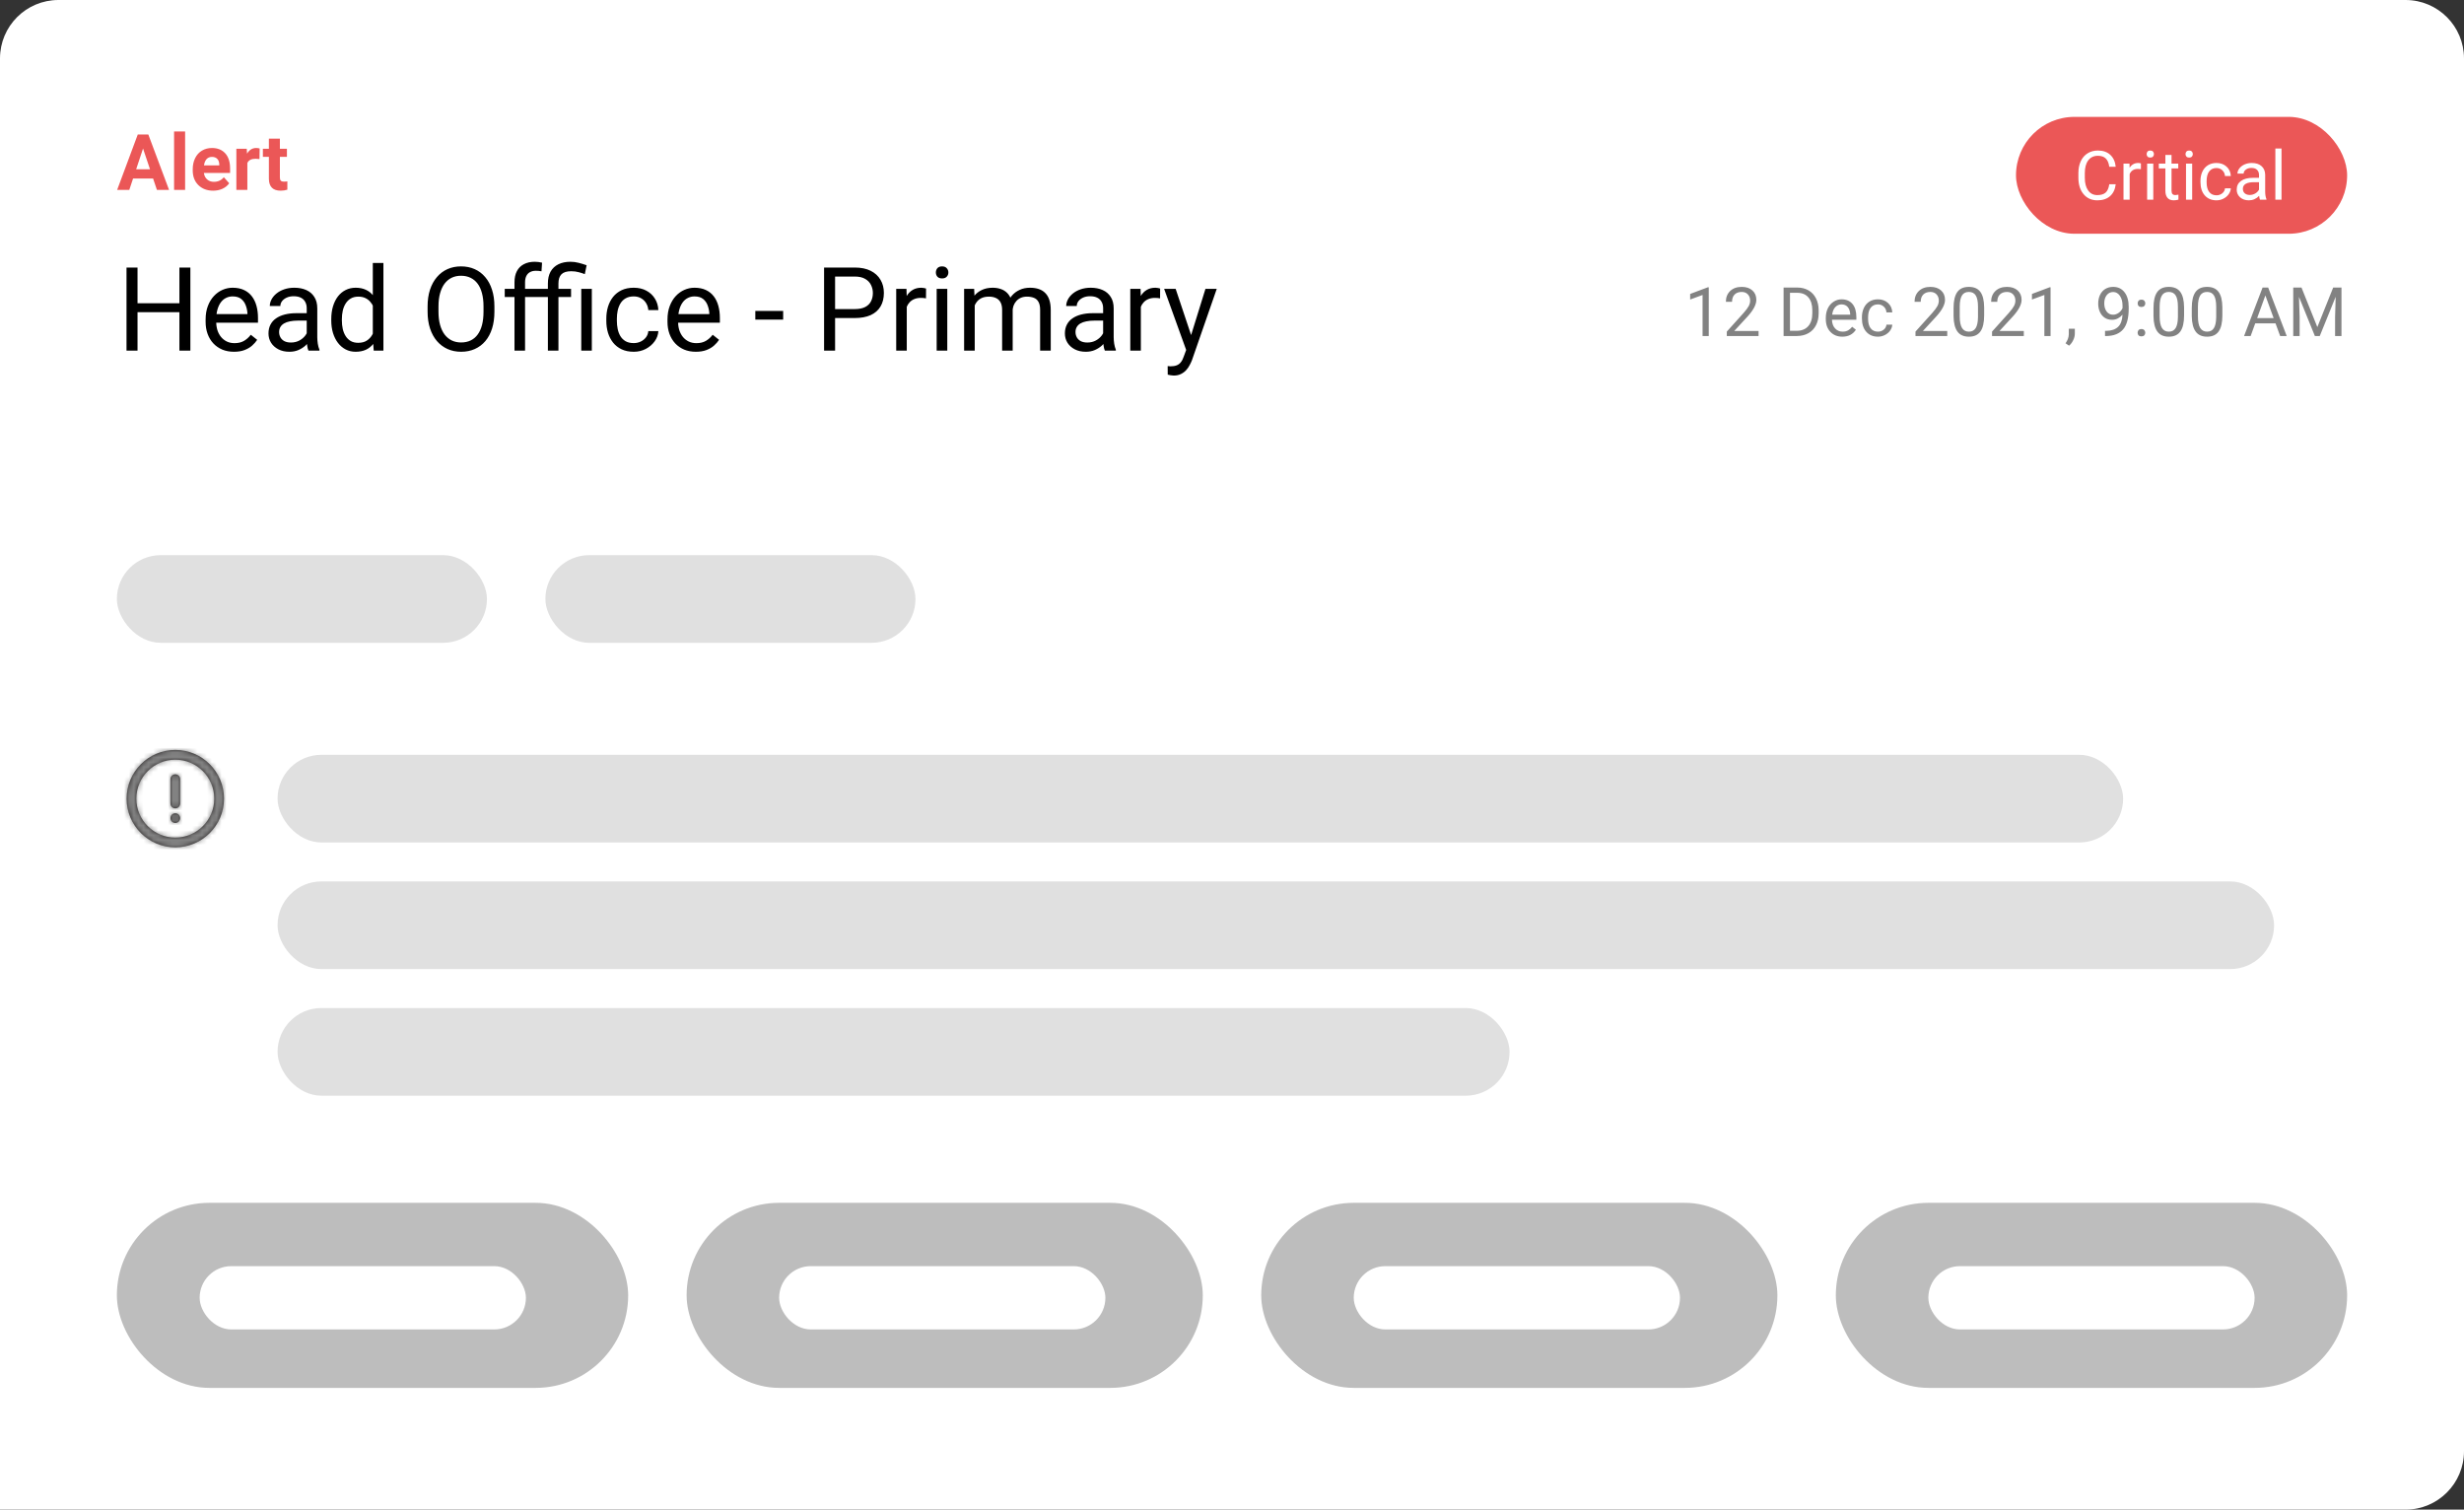 <svg width="506" height="310" viewBox="0 0 506 310" fill="none" xmlns="http://www.w3.org/2000/svg">
<rect x="0" y="0" width="506" height="310" fill="#333333" stroke="none"/>
<path d="M0 12C0 5.373 5.373 0 12 0H494C500.627 0 506 5.373 506 12V298C506 304.627 500.627 310 494 310H0V12Z" fill="white"/>
<path d="M31.438 36.656H27.328L26.547 39H24.055L28.289 27.625H30.461L34.719 39H32.227L31.438 36.656ZM27.961 34.758H30.805L29.375 30.5L27.961 34.758ZM38.016 39H35.75V27H38.016V39ZM43.773 39.156C42.534 39.156 41.523 38.776 40.742 38.016C39.966 37.255 39.578 36.242 39.578 34.977V34.758C39.578 33.909 39.742 33.151 40.07 32.484C40.398 31.812 40.862 31.297 41.461 30.938C42.065 30.573 42.753 30.391 43.523 30.391C44.68 30.391 45.589 30.755 46.25 31.484C46.917 32.214 47.25 33.247 47.25 34.586V35.508H41.867C41.94 36.06 42.159 36.503 42.523 36.836C42.893 37.169 43.359 37.336 43.922 37.336C44.792 37.336 45.471 37.021 45.961 36.391L47.07 37.633C46.732 38.112 46.273 38.487 45.695 38.758C45.117 39.023 44.477 39.156 43.773 39.156ZM43.516 32.219C43.068 32.219 42.703 32.37 42.422 32.672C42.146 32.974 41.969 33.406 41.891 33.969H45.031V33.789C45.021 33.289 44.885 32.904 44.625 32.633C44.365 32.357 43.995 32.219 43.516 32.219ZM53.289 32.664C52.982 32.622 52.711 32.602 52.477 32.602C51.622 32.602 51.062 32.891 50.797 33.469V39H48.539V30.547H50.672L50.734 31.555C51.188 30.779 51.815 30.391 52.617 30.391C52.867 30.391 53.102 30.424 53.32 30.492L53.289 32.664ZM57.477 28.469V30.547H58.922V32.203H57.477V36.422C57.477 36.734 57.536 36.958 57.656 37.094C57.776 37.229 58.005 37.297 58.344 37.297C58.594 37.297 58.815 37.279 59.008 37.242V38.953C58.565 39.089 58.109 39.156 57.641 39.156C56.057 39.156 55.25 38.357 55.219 36.758V32.203H53.984V30.547H55.219V28.469H57.477Z" fill="#EB5757"/>
<path d="M350.907 69H349.636V60.571L347.086 61.508V60.359L350.709 58.999H350.907V69ZM361.134 69H354.612V68.091L358.058 64.263C358.568 63.684 358.919 63.215 359.11 62.855C359.306 62.49 359.404 62.114 359.404 61.727C359.404 61.207 359.247 60.781 358.933 60.448C358.618 60.116 358.199 59.949 357.675 59.949C357.046 59.949 356.556 60.129 356.205 60.489C355.859 60.845 355.686 61.342 355.686 61.98H354.421C354.421 61.063 354.715 60.323 355.303 59.758C355.895 59.193 356.686 58.91 357.675 58.91C358.6 58.91 359.331 59.154 359.869 59.642C360.407 60.125 360.676 60.77 360.676 61.576C360.676 62.556 360.051 63.723 358.803 65.076L356.137 67.968H361.134V69ZM366.274 69V59.047H369.084C369.95 59.047 370.715 59.238 371.381 59.621C372.046 60.004 372.559 60.548 372.919 61.255C373.284 61.961 373.468 62.773 373.473 63.688V64.324C373.473 65.263 373.29 66.086 372.926 66.792C372.566 67.498 372.049 68.041 371.374 68.419C370.704 68.797 369.923 68.991 369.029 69H366.274ZM367.587 60.127V67.927H368.968C369.979 67.927 370.766 67.612 371.326 66.983C371.891 66.355 372.174 65.459 372.174 64.297V63.716C372.174 62.586 371.907 61.708 371.374 61.084C370.845 60.455 370.093 60.136 369.118 60.127H367.587ZM378.333 69.137C377.33 69.137 376.515 68.809 375.886 68.152C375.257 67.492 374.942 66.61 374.942 65.507V65.274C374.942 64.541 375.081 63.887 375.359 63.312C375.642 62.734 376.034 62.283 376.535 61.959C377.041 61.631 377.588 61.467 378.176 61.467C379.137 61.467 379.885 61.783 380.418 62.417C380.951 63.05 381.218 63.957 381.218 65.138V65.664H376.207C376.225 66.393 376.437 66.983 376.843 67.435C377.253 67.881 377.772 68.105 378.401 68.105C378.848 68.105 379.226 68.013 379.536 67.831C379.846 67.649 380.117 67.407 380.35 67.106L381.122 67.708C380.502 68.66 379.573 69.137 378.333 69.137ZM378.176 62.506C377.665 62.506 377.237 62.693 376.891 63.066C376.544 63.435 376.33 63.955 376.248 64.625H379.953V64.529C379.917 63.887 379.743 63.39 379.434 63.039C379.124 62.684 378.704 62.506 378.176 62.506ZM385.654 68.105C386.105 68.105 386.5 67.968 386.837 67.694C387.174 67.421 387.361 67.079 387.397 66.669H388.594C388.571 67.093 388.425 67.496 388.156 67.879C387.887 68.262 387.527 68.567 387.076 68.795C386.63 69.023 386.156 69.137 385.654 69.137C384.647 69.137 383.845 68.802 383.248 68.132C382.656 67.457 382.359 66.537 382.359 65.37V65.158C382.359 64.438 382.492 63.798 382.756 63.237C383.02 62.677 383.398 62.242 383.891 61.932C384.387 61.622 384.973 61.467 385.647 61.467C386.477 61.467 387.165 61.715 387.712 62.212C388.263 62.709 388.557 63.353 388.594 64.147H387.397C387.361 63.668 387.179 63.276 386.851 62.971C386.527 62.661 386.126 62.506 385.647 62.506C385.005 62.506 384.506 62.738 384.15 63.203C383.799 63.663 383.624 64.331 383.624 65.206V65.445C383.624 66.297 383.799 66.954 384.15 67.414C384.501 67.874 385.003 68.105 385.654 68.105ZM399.88 69H393.358V68.091L396.804 64.263C397.314 63.684 397.665 63.215 397.856 62.855C398.052 62.49 398.15 62.114 398.15 61.727C398.15 61.207 397.993 60.781 397.679 60.448C397.364 60.116 396.945 59.949 396.421 59.949C395.792 59.949 395.302 60.129 394.951 60.489C394.605 60.845 394.432 61.342 394.432 61.98H393.167C393.167 61.063 393.461 60.323 394.049 59.758C394.641 59.193 395.432 58.91 396.421 58.91C397.346 58.91 398.077 59.154 398.615 59.642C399.153 60.125 399.422 60.77 399.422 61.576C399.422 62.556 398.798 63.723 397.549 65.076L394.883 67.968H399.88V69ZM407.461 64.755C407.461 66.236 407.208 67.337 406.702 68.057C406.196 68.777 405.406 69.137 404.33 69.137C403.268 69.137 402.482 68.786 401.972 68.084C401.461 67.378 401.197 66.325 401.179 64.926V63.237C401.179 61.774 401.432 60.688 401.938 59.977C402.443 59.266 403.236 58.91 404.316 58.91C405.387 58.91 406.176 59.254 406.682 59.942C407.188 60.626 407.447 61.683 407.461 63.114V64.755ZM406.196 63.025C406.196 61.954 406.046 61.175 405.745 60.688C405.444 60.195 404.968 59.949 404.316 59.949C403.669 59.949 403.198 60.193 402.901 60.681C402.605 61.168 402.452 61.918 402.443 62.93V64.953C402.443 66.029 402.598 66.824 402.908 67.339C403.223 67.849 403.697 68.105 404.33 68.105C404.954 68.105 405.417 67.863 405.718 67.38C406.023 66.897 406.183 66.136 406.196 65.097V63.025ZM415.603 69H409.081V68.091L412.526 64.263C413.037 63.684 413.388 63.215 413.579 62.855C413.775 62.49 413.873 62.114 413.873 61.727C413.873 61.207 413.716 60.781 413.401 60.448C413.087 60.116 412.668 59.949 412.144 59.949C411.515 59.949 411.025 60.129 410.674 60.489C410.327 60.845 410.154 61.342 410.154 61.98H408.89C408.89 61.063 409.184 60.323 409.771 59.758C410.364 59.193 411.155 58.91 412.144 58.91C413.069 58.91 413.8 59.154 414.338 59.642C414.876 60.125 415.145 60.77 415.145 61.576C415.145 62.556 414.52 63.723 413.271 65.076L410.605 67.968H415.603V69ZM421.099 69H419.827V60.571L417.277 61.508V60.359L420.9 58.999H421.099V69ZM424.893 70.982L424.175 70.49C424.603 69.893 424.826 69.278 424.845 68.644V67.503H426.082V68.494C426.082 68.954 425.968 69.415 425.74 69.875C425.517 70.335 425.234 70.704 424.893 70.982ZM435.871 64.625C435.607 64.939 435.29 65.192 434.921 65.384C434.556 65.575 434.155 65.671 433.718 65.671C433.144 65.671 432.642 65.53 432.214 65.247C431.79 64.965 431.462 64.568 431.229 64.058C430.997 63.543 430.881 62.975 430.881 62.355C430.881 61.69 431.006 61.091 431.257 60.558C431.512 60.024 431.872 59.617 432.337 59.334C432.802 59.051 433.344 58.91 433.964 58.91C434.948 58.91 435.723 59.279 436.288 60.018C436.858 60.751 437.143 61.754 437.143 63.025V63.395C437.143 65.331 436.76 66.746 435.994 67.64C435.229 68.528 434.073 68.984 432.528 69.007H432.282V67.94H432.549C433.592 67.922 434.395 67.651 434.955 67.127C435.516 66.598 435.821 65.764 435.871 64.625ZM433.923 64.625C434.347 64.625 434.736 64.495 435.092 64.235C435.452 63.976 435.714 63.654 435.878 63.272V62.766C435.878 61.936 435.698 61.262 435.338 60.742C434.978 60.223 434.522 59.963 433.971 59.963C433.415 59.963 432.968 60.177 432.631 60.605C432.294 61.029 432.125 61.59 432.125 62.287C432.125 62.966 432.287 63.527 432.61 63.969C432.938 64.406 433.376 64.625 433.923 64.625ZM438.975 68.337C438.975 68.118 439.038 67.936 439.166 67.79C439.298 67.644 439.494 67.571 439.754 67.571C440.014 67.571 440.21 67.644 440.342 67.79C440.479 67.936 440.547 68.118 440.547 68.337C440.547 68.546 440.479 68.722 440.342 68.863C440.21 69.005 440.014 69.075 439.754 69.075C439.494 69.075 439.298 69.005 439.166 68.863C439.038 68.722 438.975 68.546 438.975 68.337ZM438.981 62.301C438.981 62.082 439.045 61.9 439.173 61.754C439.305 61.608 439.501 61.535 439.761 61.535C440.021 61.535 440.216 61.608 440.349 61.754C440.485 61.9 440.554 62.082 440.554 62.301C440.554 62.51 440.485 62.686 440.349 62.827C440.216 62.968 440.021 63.039 439.761 63.039C439.501 63.039 439.305 62.968 439.173 62.827C439.045 62.686 438.981 62.51 438.981 62.301ZM448.518 64.755C448.518 66.236 448.265 67.337 447.759 68.057C447.253 68.777 446.462 69.137 445.387 69.137C444.325 69.137 443.539 68.786 443.028 68.084C442.518 67.378 442.254 66.325 442.235 64.926V63.237C442.235 61.774 442.488 60.688 442.994 59.977C443.5 59.266 444.293 58.91 445.373 58.91C446.444 58.91 447.232 59.254 447.738 59.942C448.244 60.626 448.504 61.683 448.518 63.114V64.755ZM447.253 63.025C447.253 61.954 447.103 61.175 446.802 60.688C446.501 60.195 446.025 59.949 445.373 59.949C444.726 59.949 444.254 60.193 443.958 60.681C443.662 61.168 443.509 61.918 443.5 62.93V64.953C443.5 66.029 443.655 66.824 443.965 67.339C444.279 67.849 444.753 68.105 445.387 68.105C446.011 68.105 446.474 67.863 446.774 67.38C447.08 66.897 447.239 66.136 447.253 65.097V63.025ZM456.379 64.755C456.379 66.236 456.126 67.337 455.62 68.057C455.114 68.777 454.324 69.137 453.248 69.137C452.186 69.137 451.4 68.786 450.89 68.084C450.379 67.378 450.115 66.325 450.097 64.926V63.237C450.097 61.774 450.35 60.688 450.855 59.977C451.361 59.266 452.154 58.91 453.234 58.91C454.305 58.91 455.094 59.254 455.6 59.942C456.105 60.626 456.365 61.683 456.379 63.114V64.755ZM455.114 63.025C455.114 61.954 454.964 61.175 454.663 60.688C454.362 60.195 453.886 59.949 453.234 59.949C452.587 59.949 452.116 60.193 451.819 60.681C451.523 61.168 451.37 61.918 451.361 62.93V64.953C451.361 66.029 451.516 66.824 451.826 67.339C452.141 67.849 452.615 68.105 453.248 68.105C453.872 68.105 454.335 67.863 454.636 67.38C454.941 66.897 455.101 66.136 455.114 65.097V63.025ZM467.296 66.402H463.126L462.189 69H460.836L464.637 59.047H465.785L469.593 69H468.246L467.296 66.402ZM463.522 65.322H466.906L465.211 60.667L463.522 65.322ZM472.628 59.047L475.882 67.168L479.136 59.047H480.838V69H479.525V65.124L479.648 60.94L476.381 69H475.376L472.115 60.961L472.245 65.124V69H470.933V59.047H472.628Z" fill="#828282"/>
<path d="M37.125 62.273V64.113H27.891V62.273H37.125ZM28.242 54.938V72H25.98V54.938H28.242ZM39.094 54.938V72H36.844V54.938H39.094ZM48.047 72.234C47.164 72.234 46.363 72.086 45.645 71.789C44.934 71.484 44.32 71.059 43.805 70.512C43.297 69.965 42.906 69.316 42.633 68.566C42.359 67.816 42.223 66.996 42.223 66.106V65.613C42.223 64.582 42.375 63.664 42.68 62.859C42.984 62.047 43.398 61.359 43.922 60.797C44.445 60.234 45.039 59.809 45.703 59.52C46.367 59.23 47.055 59.086 47.766 59.086C48.672 59.086 49.453 59.242 50.109 59.555C50.773 59.867 51.316 60.305 51.738 60.867C52.16 61.422 52.473 62.078 52.676 62.836C52.879 63.586 52.98 64.406 52.98 65.297V66.269H43.512V64.5H50.812V64.336C50.781 63.773 50.664 63.227 50.461 62.695C50.266 62.164 49.953 61.727 49.523 61.383C49.094 61.039 48.508 60.867 47.766 60.867C47.273 60.867 46.82 60.973 46.406 61.184C45.992 61.387 45.637 61.691 45.34 62.098C45.043 62.504 44.812 63 44.648 63.586C44.484 64.172 44.402 64.848 44.402 65.613V66.106C44.402 66.707 44.484 67.273 44.648 67.805C44.82 68.328 45.066 68.789 45.387 69.188C45.715 69.586 46.109 69.898 46.57 70.125C47.039 70.352 47.57 70.465 48.164 70.465C48.93 70.465 49.578 70.309 50.109 69.996C50.641 69.684 51.105 69.266 51.504 68.742L52.816 69.785C52.543 70.199 52.195 70.594 51.773 70.969C51.352 71.344 50.832 71.648 50.215 71.883C49.605 72.117 48.883 72.234 48.047 72.234ZM62.988 69.832V63.305C62.988 62.805 62.887 62.371 62.684 62.004C62.488 61.629 62.191 61.34 61.793 61.137C61.395 60.934 60.902 60.832 60.316 60.832C59.77 60.832 59.289 60.926 58.875 61.113C58.469 61.301 58.148 61.547 57.914 61.852C57.688 62.156 57.574 62.484 57.574 62.836H55.406C55.406 62.383 55.523 61.934 55.758 61.488C55.992 61.043 56.328 60.641 56.766 60.281C57.211 59.914 57.742 59.625 58.359 59.414C58.984 59.195 59.68 59.086 60.445 59.086C61.367 59.086 62.18 59.242 62.883 59.555C63.594 59.867 64.148 60.34 64.547 60.973C64.953 61.598 65.156 62.383 65.156 63.328V69.234C65.156 69.656 65.191 70.106 65.262 70.582C65.34 71.059 65.453 71.469 65.602 71.812V72H63.34C63.23 71.75 63.145 71.418 63.082 71.004C63.02 70.582 62.988 70.191 62.988 69.832ZM63.363 64.312L63.387 65.836H61.195C60.578 65.836 60.027 65.887 59.543 65.988C59.059 66.082 58.652 66.227 58.324 66.422C57.996 66.617 57.746 66.863 57.574 67.16C57.402 67.449 57.316 67.789 57.316 68.18C57.316 68.578 57.406 68.941 57.586 69.269C57.766 69.598 58.035 69.859 58.395 70.055C58.762 70.242 59.211 70.336 59.742 70.336C60.406 70.336 60.992 70.195 61.5 69.914C62.008 69.633 62.41 69.289 62.707 68.883C63.012 68.477 63.176 68.082 63.199 67.699L64.125 68.742C64.07 69.07 63.922 69.434 63.68 69.832C63.438 70.231 63.113 70.613 62.707 70.981C62.309 71.34 61.832 71.641 61.277 71.883C60.73 72.117 60.113 72.234 59.426 72.234C58.566 72.234 57.812 72.066 57.164 71.731C56.523 71.394 56.023 70.945 55.664 70.383C55.312 69.812 55.137 69.176 55.137 68.473C55.137 67.793 55.27 67.195 55.535 66.68C55.801 66.156 56.184 65.723 56.684 65.379C57.184 65.027 57.785 64.762 58.488 64.582C59.191 64.402 59.977 64.312 60.844 64.312H63.363ZM76.559 69.539V54H78.738V72H76.746L76.559 69.539ZM68.027 65.801V65.555C68.027 64.586 68.144 63.707 68.379 62.918C68.621 62.121 68.961 61.438 69.398 60.867C69.844 60.297 70.371 59.859 70.981 59.555C71.598 59.242 72.285 59.086 73.043 59.086C73.84 59.086 74.535 59.227 75.129 59.508C75.731 59.781 76.238 60.184 76.652 60.715C77.074 61.238 77.406 61.871 77.648 62.613C77.891 63.355 78.059 64.195 78.152 65.133V66.211C78.066 67.141 77.898 67.977 77.648 68.719C77.406 69.461 77.074 70.094 76.652 70.617C76.238 71.141 75.731 71.543 75.129 71.824C74.527 72.098 73.824 72.234 73.019 72.234C72.277 72.234 71.598 72.074 70.981 71.754C70.371 71.434 69.844 70.984 69.398 70.406C68.961 69.828 68.621 69.148 68.379 68.367C68.144 67.578 68.027 66.723 68.027 65.801ZM70.207 65.555V65.801C70.207 66.434 70.269 67.027 70.394 67.582C70.527 68.137 70.731 68.625 71.004 69.047C71.277 69.469 71.625 69.801 72.047 70.043C72.469 70.277 72.973 70.394 73.559 70.394C74.277 70.394 74.867 70.242 75.328 69.938C75.797 69.633 76.172 69.231 76.453 68.731C76.734 68.231 76.953 67.688 77.109 67.102V64.277C77.016 63.848 76.879 63.434 76.699 63.035C76.527 62.629 76.301 62.27 76.019 61.957C75.746 61.637 75.406 61.383 75 61.195C74.602 61.008 74.129 60.914 73.582 60.914C72.988 60.914 72.477 61.039 72.047 61.289C71.625 61.531 71.277 61.867 71.004 62.297C70.731 62.719 70.527 63.211 70.394 63.773C70.269 64.328 70.207 64.922 70.207 65.555ZM101.531 62.93V64.008C101.531 65.289 101.371 66.438 101.051 67.453C100.73 68.469 100.27 69.332 99.668 70.043C99.066 70.754 98.344 71.297 97.5 71.672C96.664 72.047 95.727 72.234 94.688 72.234C93.68 72.234 92.754 72.047 91.91 71.672C91.074 71.297 90.348 70.754 89.731 70.043C89.121 69.332 88.648 68.469 88.312 67.453C87.977 66.438 87.809 65.289 87.809 64.008V62.93C87.809 61.648 87.973 60.504 88.301 59.496C88.637 58.48 89.109 57.617 89.719 56.906C90.328 56.188 91.051 55.641 91.887 55.266C92.731 54.891 93.656 54.703 94.664 54.703C95.703 54.703 96.641 54.891 97.477 55.266C98.32 55.641 99.043 56.188 99.644 56.906C100.254 57.617 100.719 58.48 101.039 59.496C101.367 60.504 101.531 61.648 101.531 62.93ZM99.293 64.008V62.906C99.293 61.891 99.188 60.992 98.977 60.211C98.773 59.43 98.473 58.773 98.074 58.242C97.676 57.711 97.188 57.309 96.609 57.035C96.039 56.762 95.391 56.625 94.664 56.625C93.961 56.625 93.324 56.762 92.754 57.035C92.191 57.309 91.707 57.711 91.301 58.242C90.902 58.773 90.594 59.43 90.375 60.211C90.156 60.992 90.047 61.891 90.047 62.906V64.008C90.047 65.031 90.156 65.938 90.375 66.727C90.594 67.508 90.906 68.168 91.312 68.707C91.727 69.238 92.215 69.641 92.777 69.914C93.348 70.188 93.984 70.324 94.688 70.324C95.422 70.324 96.074 70.188 96.644 69.914C97.215 69.641 97.695 69.238 98.086 68.707C98.484 68.168 98.785 67.508 98.988 66.727C99.191 65.938 99.293 65.031 99.293 64.008ZM107.824 72H105.656V57.984C105.656 57.07 105.82 56.301 106.148 55.676C106.484 55.043 106.965 54.566 107.59 54.246C108.215 53.918 108.957 53.754 109.816 53.754C110.066 53.754 110.316 53.77 110.566 53.801C110.824 53.832 111.074 53.879 111.316 53.941L111.199 55.711C111.035 55.672 110.848 55.645 110.637 55.629C110.434 55.613 110.23 55.605 110.027 55.605C109.566 55.605 109.168 55.699 108.832 55.887C108.504 56.066 108.254 56.332 108.082 56.684C107.91 57.035 107.824 57.469 107.824 57.984V72ZM110.637 59.32V60.984H103.652V59.32H110.637ZM114.68 72H112.512V58.219C112.512 57.258 112.695 56.445 113.062 55.781C113.438 55.117 113.973 54.613 114.668 54.27C115.363 53.926 116.188 53.754 117.141 53.754C117.711 53.754 118.266 53.824 118.805 53.965C119.344 54.098 119.898 54.266 120.469 54.469L120.094 56.297C119.742 56.156 119.328 56.023 118.852 55.898C118.375 55.766 117.859 55.699 117.305 55.699C116.375 55.699 115.703 55.91 115.289 56.332C114.883 56.746 114.68 57.375 114.68 58.219V72ZM117.27 59.32V60.984H110.508V59.32H117.27ZM121.535 59.32V72H119.367V59.32H121.535ZM130.148 70.453C130.664 70.453 131.141 70.348 131.578 70.137C132.016 69.926 132.375 69.637 132.656 69.269C132.938 68.894 133.098 68.469 133.137 67.992H135.199C135.16 68.742 134.906 69.441 134.438 70.09C133.977 70.731 133.371 71.25 132.621 71.648C131.871 72.039 131.047 72.234 130.148 72.234C129.195 72.234 128.363 72.066 127.652 71.731C126.949 71.394 126.363 70.934 125.895 70.348C125.434 69.762 125.086 69.09 124.852 68.332C124.625 67.566 124.512 66.758 124.512 65.906V65.414C124.512 64.562 124.625 63.758 124.852 63C125.086 62.234 125.434 61.559 125.895 60.973C126.363 60.387 126.949 59.926 127.652 59.59C128.363 59.254 129.195 59.086 130.148 59.086C131.141 59.086 132.008 59.289 132.75 59.695C133.492 60.094 134.074 60.641 134.496 61.336C134.926 62.023 135.16 62.805 135.199 63.68H133.137C133.098 63.156 132.949 62.684 132.691 62.262C132.441 61.84 132.098 61.504 131.66 61.254C131.23 60.996 130.727 60.867 130.148 60.867C129.484 60.867 128.926 61 128.473 61.266C128.027 61.523 127.672 61.875 127.406 62.32C127.148 62.758 126.961 63.246 126.844 63.785C126.734 64.316 126.68 64.859 126.68 65.414V65.906C126.68 66.461 126.734 67.008 126.844 67.547C126.953 68.086 127.137 68.574 127.395 69.012C127.66 69.449 128.016 69.801 128.461 70.066C128.914 70.324 129.477 70.453 130.148 70.453ZM142.898 72.234C142.016 72.234 141.215 72.086 140.496 71.789C139.785 71.484 139.172 71.059 138.656 70.512C138.148 69.965 137.758 69.316 137.484 68.566C137.211 67.816 137.074 66.996 137.074 66.106V65.613C137.074 64.582 137.227 63.664 137.531 62.859C137.836 62.047 138.25 61.359 138.773 60.797C139.297 60.234 139.891 59.809 140.555 59.52C141.219 59.23 141.906 59.086 142.617 59.086C143.523 59.086 144.305 59.242 144.961 59.555C145.625 59.867 146.168 60.305 146.59 60.867C147.012 61.422 147.324 62.078 147.527 62.836C147.73 63.586 147.832 64.406 147.832 65.297V66.269H138.363V64.5H145.664V64.336C145.633 63.773 145.516 63.227 145.312 62.695C145.117 62.164 144.805 61.727 144.375 61.383C143.945 61.039 143.359 60.867 142.617 60.867C142.125 60.867 141.672 60.973 141.258 61.184C140.844 61.387 140.488 61.691 140.191 62.098C139.895 62.504 139.664 63 139.5 63.586C139.336 64.172 139.254 64.848 139.254 65.613V66.106C139.254 66.707 139.336 67.273 139.5 67.805C139.672 68.328 139.918 68.789 140.238 69.188C140.566 69.586 140.961 69.898 141.422 70.125C141.891 70.352 142.422 70.465 143.016 70.465C143.781 70.465 144.43 70.309 144.961 69.996C145.492 69.684 145.957 69.266 146.355 68.742L147.668 69.785C147.395 70.199 147.047 70.594 146.625 70.969C146.203 71.344 145.684 71.648 145.066 71.883C144.457 72.117 143.734 72.234 142.898 72.234ZM160.828 63.855V65.637H155.109V63.855H160.828ZM175.523 65.309H170.965V63.469H175.523C176.406 63.469 177.121 63.328 177.668 63.047C178.215 62.766 178.613 62.375 178.863 61.875C179.121 61.375 179.25 60.805 179.25 60.164C179.25 59.578 179.121 59.027 178.863 58.512C178.613 57.996 178.215 57.582 177.668 57.27C177.121 56.949 176.406 56.789 175.523 56.789H171.492V72H169.23V54.938H175.523C176.812 54.938 177.902 55.16 178.793 55.605C179.684 56.051 180.359 56.668 180.82 57.457C181.281 58.238 181.512 59.133 181.512 60.141C181.512 61.234 181.281 62.168 180.82 62.941C180.359 63.715 179.684 64.305 178.793 64.711C177.902 65.109 176.812 65.309 175.523 65.309ZM186.211 61.312V72H184.043V59.32H186.152L186.211 61.312ZM190.172 59.25L190.16 61.266C189.98 61.227 189.809 61.203 189.645 61.195C189.488 61.18 189.309 61.172 189.105 61.172C188.605 61.172 188.164 61.25 187.781 61.406C187.398 61.562 187.074 61.781 186.809 62.062C186.543 62.344 186.332 62.68 186.176 63.07C186.027 63.453 185.93 63.875 185.883 64.336L185.273 64.688C185.273 63.922 185.348 63.203 185.496 62.531C185.652 61.859 185.891 61.266 186.211 60.75C186.531 60.227 186.938 59.82 187.43 59.531C187.93 59.234 188.523 59.086 189.211 59.086C189.367 59.086 189.547 59.105 189.75 59.145C189.953 59.176 190.094 59.211 190.172 59.25ZM194.531 59.32V72H192.352V59.32H194.531ZM192.188 55.957C192.188 55.605 192.293 55.309 192.504 55.066C192.723 54.824 193.043 54.703 193.465 54.703C193.879 54.703 194.195 54.824 194.414 55.066C194.641 55.309 194.754 55.605 194.754 55.957C194.754 56.293 194.641 56.582 194.414 56.824C194.195 57.059 193.879 57.176 193.465 57.176C193.043 57.176 192.723 57.059 192.504 56.824C192.293 56.582 192.188 56.293 192.188 55.957ZM200.168 61.84V72H197.988V59.32H200.051L200.168 61.84ZM199.723 65.18L198.715 65.144C198.723 64.277 198.836 63.477 199.055 62.742C199.273 62 199.598 61.355 200.027 60.809C200.457 60.262 200.992 59.84 201.633 59.543C202.273 59.238 203.016 59.086 203.859 59.086C204.453 59.086 205 59.172 205.5 59.344C206 59.508 206.434 59.77 206.801 60.129C207.168 60.488 207.453 60.949 207.656 61.512C207.859 62.074 207.961 62.754 207.961 63.551V72H205.793V63.656C205.793 62.992 205.68 62.461 205.453 62.062C205.234 61.664 204.922 61.375 204.516 61.195C204.109 61.008 203.633 60.914 203.086 60.914C202.445 60.914 201.91 61.027 201.48 61.254C201.051 61.48 200.707 61.793 200.449 62.191C200.191 62.59 200.004 63.047 199.887 63.562C199.777 64.07 199.723 64.609 199.723 65.18ZM207.938 63.984L206.484 64.43C206.492 63.734 206.605 63.066 206.824 62.426C207.051 61.785 207.375 61.215 207.797 60.715C208.227 60.215 208.754 59.82 209.379 59.531C210.004 59.234 210.719 59.086 211.523 59.086C212.203 59.086 212.805 59.176 213.328 59.355C213.859 59.535 214.305 59.812 214.664 60.188C215.031 60.555 215.309 61.027 215.496 61.605C215.684 62.184 215.777 62.871 215.777 63.668V72H213.598V63.645C213.598 62.934 213.484 62.383 213.258 61.992C213.039 61.594 212.727 61.316 212.32 61.16C211.922 60.996 211.445 60.914 210.891 60.914C210.414 60.914 209.992 60.996 209.625 61.16C209.258 61.324 208.949 61.551 208.699 61.84C208.449 62.121 208.258 62.445 208.125 62.812C208 63.18 207.938 63.57 207.938 63.984ZM226.535 69.832V63.305C226.535 62.805 226.434 62.371 226.23 62.004C226.035 61.629 225.738 61.34 225.34 61.137C224.941 60.934 224.449 60.832 223.863 60.832C223.316 60.832 222.836 60.926 222.422 61.113C222.016 61.301 221.695 61.547 221.461 61.852C221.234 62.156 221.121 62.484 221.121 62.836H218.953C218.953 62.383 219.07 61.934 219.305 61.488C219.539 61.043 219.875 60.641 220.312 60.281C220.758 59.914 221.289 59.625 221.906 59.414C222.531 59.195 223.227 59.086 223.992 59.086C224.914 59.086 225.727 59.242 226.43 59.555C227.141 59.867 227.695 60.34 228.094 60.973C228.5 61.598 228.703 62.383 228.703 63.328V69.234C228.703 69.656 228.738 70.106 228.809 70.582C228.887 71.059 229 71.469 229.148 71.812V72H226.887C226.777 71.75 226.691 71.418 226.629 71.004C226.566 70.582 226.535 70.191 226.535 69.832ZM226.91 64.312L226.934 65.836H224.742C224.125 65.836 223.574 65.887 223.09 65.988C222.605 66.082 222.199 66.227 221.871 66.422C221.543 66.617 221.293 66.863 221.121 67.16C220.949 67.449 220.863 67.789 220.863 68.18C220.863 68.578 220.953 68.941 221.133 69.269C221.312 69.598 221.582 69.859 221.941 70.055C222.309 70.242 222.758 70.336 223.289 70.336C223.953 70.336 224.539 70.195 225.047 69.914C225.555 69.633 225.957 69.289 226.254 68.883C226.559 68.477 226.723 68.082 226.746 67.699L227.672 68.742C227.617 69.07 227.469 69.434 227.227 69.832C226.984 70.231 226.66 70.613 226.254 70.981C225.855 71.34 225.379 71.641 224.824 71.883C224.277 72.117 223.66 72.234 222.973 72.234C222.113 72.234 221.359 72.066 220.711 71.731C220.07 71.394 219.57 70.945 219.211 70.383C218.859 69.812 218.684 69.176 218.684 68.473C218.684 67.793 218.816 67.195 219.082 66.68C219.348 66.156 219.73 65.723 220.23 65.379C220.73 65.027 221.332 64.762 222.035 64.582C222.738 64.402 223.523 64.312 224.391 64.312H226.91ZM234.281 61.312V72H232.113V59.32H234.223L234.281 61.312ZM238.242 59.25L238.23 61.266C238.051 61.227 237.879 61.203 237.715 61.195C237.559 61.18 237.379 61.172 237.176 61.172C236.676 61.172 236.234 61.25 235.852 61.406C235.469 61.562 235.145 61.781 234.879 62.062C234.613 62.344 234.402 62.68 234.246 63.07C234.098 63.453 234 63.875 233.953 64.336L233.344 64.688C233.344 63.922 233.418 63.203 233.566 62.531C233.723 61.859 233.961 61.266 234.281 60.75C234.602 60.227 235.008 59.82 235.5 59.531C236 59.234 236.594 59.086 237.281 59.086C237.438 59.086 237.617 59.105 237.82 59.145C238.023 59.176 238.164 59.211 238.242 59.25ZM244.02 70.688L247.547 59.32H249.867L244.781 73.957C244.664 74.269 244.508 74.606 244.312 74.965C244.125 75.332 243.883 75.68 243.586 76.008C243.289 76.336 242.93 76.602 242.508 76.805C242.094 77.016 241.598 77.121 241.02 77.121C240.848 77.121 240.629 77.098 240.363 77.051C240.098 77.004 239.91 76.965 239.801 76.934L239.789 75.176C239.852 75.184 239.949 75.191 240.082 75.199C240.223 75.215 240.32 75.223 240.375 75.223C240.867 75.223 241.285 75.156 241.629 75.023C241.973 74.898 242.262 74.684 242.496 74.379C242.738 74.082 242.945 73.672 243.117 73.148L244.02 70.688ZM241.43 59.32L244.723 69.164L245.285 71.449L243.727 72.246L239.062 59.32H241.43Z" fill="black"/>
<rect x="24" y="114" width="76" height="18" rx="9" fill="#E0E0E0"/>
<rect x="57" y="155" width="379" height="18" rx="9" fill="#E0E0E0"/>
<rect x="57" y="181" width="410" height="18" rx="9" fill="#E0E0E0"/>
<rect x="57" y="207" width="253" height="18" rx="9" fill="#E0E0E0"/>
<rect x="112" y="114" width="76" height="18" rx="9" fill="#E0E0E0"/>
<path fill-rule="evenodd" clip-rule="evenodd" d="M35 160C35 159.448 35.448 159 36 159C36.552 159 37 159.448 37 160V165C37 165.552 36.552 166 36 166C35.448 166 35 165.552 35 165V160ZM35 168C35 167.448 35.448 167 36 167C36.552 167 37 167.448 37 168C37 168.552 36.552 169 36 169C35.448 169 35 168.552 35 168ZM36 172C31.589 172 28 168.411 28 164C28 159.589 31.589 156 36 156C40.411 156 44 159.589 44 164C44 168.411 40.411 172 36 172ZM36 154C30.477 154 26 158.477 26 164C26 169.523 30.477 174 36 174C41.523 174 46 169.523 46 164C46 158.477 41.523 154 36 154Z" fill="#231F20"/>
<mask id="mask0_2727_50821" style="mask-type:alpha" maskUnits="userSpaceOnUse" x="26" y="154" width="20" height="20">
<path fill-rule="evenodd" clip-rule="evenodd" d="M35 160C35 159.448 35.448 159 36 159C36.552 159 37 159.448 37 160V165C37 165.552 36.552 166 36 166C35.448 166 35 165.552 35 165V160ZM35 168C35 167.448 35.448 167 36 167C36.552 167 37 167.448 37 168C37 168.552 36.552 169 36 169C35.448 169 35 168.552 35 168ZM36 172C31.589 172 28 168.411 28 164C28 159.589 31.589 156 36 156C40.411 156 44 159.589 44 164C44 168.411 40.411 172 36 172ZM36 154C30.477 154 26 158.477 26 164C26 169.523 30.477 174 36 174C41.523 174 46 169.523 46 164C46 158.477 41.523 154 36 154Z" fill="white"/>
</mask>
<g mask="url(#mask0_2727_50821)">
<rect x="24" y="152" width="24" height="24" fill="#828282"/>
</g>
<rect x="24" y="247" width="105" height="38" rx="19" fill="#BDBDBD"/>
<rect x="141" y="247" width="106" height="38" rx="19" fill="#BDBDBD"/>
<rect x="259" y="247" width="106" height="38" rx="19" fill="#BDBDBD"/>
<rect x="377" y="247" width="105" height="38" rx="19" fill="#BDBDBD"/>
<rect x="41" y="260" width="67" height="13" rx="6.5" fill="white"/>
<rect x="160" y="260" width="67" height="13" rx="6.5" fill="white"/>
<rect x="278" y="260" width="67" height="13" rx="6.5" fill="white"/>
<rect x="396" y="260" width="67" height="13" rx="6.5" fill="white"/>
<rect x="414" y="24" width="68" height="24" rx="12" fill="#EB5757"/>
<path d="M434.477 37.842C434.354 38.895 433.964 39.708 433.308 40.282C432.656 40.852 431.788 41.137 430.703 41.137C429.527 41.137 428.584 40.715 427.873 39.872C427.167 39.029 426.813 37.901 426.813 36.488V35.531C426.813 34.606 426.978 33.793 427.306 33.091C427.638 32.389 428.108 31.851 428.714 31.477C429.32 31.099 430.022 30.91 430.819 30.91C431.877 30.91 432.724 31.206 433.362 31.799C434 32.387 434.372 33.203 434.477 34.246H433.157C433.043 33.453 432.795 32.879 432.412 32.523C432.034 32.168 431.503 31.99 430.819 31.99C429.981 31.99 429.322 32.3 428.844 32.92C428.37 33.54 428.133 34.422 428.133 35.565V36.529C428.133 37.609 428.358 38.468 428.81 39.106C429.261 39.745 429.892 40.063 430.703 40.063C431.432 40.063 431.991 39.899 432.378 39.571C432.77 39.239 433.03 38.662 433.157 37.842H434.477ZM439.651 34.738C439.46 34.706 439.253 34.69 439.029 34.69C438.2 34.69 437.637 35.044 437.341 35.75V41H436.076V33.603H437.307L437.327 34.458C437.742 33.797 438.33 33.467 439.091 33.467C439.337 33.467 439.524 33.499 439.651 33.562V34.738ZM442.194 41H440.93V33.603H442.194V41ZM440.827 31.642C440.827 31.436 440.889 31.263 441.012 31.122C441.139 30.981 441.326 30.91 441.572 30.91C441.818 30.91 442.005 30.981 442.133 31.122C442.26 31.263 442.324 31.436 442.324 31.642C442.324 31.847 442.26 32.018 442.133 32.154C442.005 32.291 441.818 32.359 441.572 32.359C441.326 32.359 441.139 32.291 441.012 32.154C440.889 32.018 440.827 31.847 440.827 31.642ZM445.94 31.812V33.603H447.321V34.581H445.94V39.168C445.94 39.464 446.002 39.688 446.125 39.838C446.248 39.984 446.458 40.057 446.754 40.057C446.9 40.057 447.1 40.029 447.355 39.975V41C447.023 41.091 446.699 41.137 446.385 41.137C445.82 41.137 445.394 40.966 445.106 40.624C444.819 40.282 444.676 39.797 444.676 39.168V34.581H443.329V33.603H444.676V31.812H445.94ZM450.179 41H448.914V33.603H450.179V41ZM448.812 31.642C448.812 31.436 448.873 31.263 448.996 31.122C449.124 30.981 449.311 30.91 449.557 30.91C449.803 30.91 449.99 30.981 450.117 31.122C450.245 31.263 450.309 31.436 450.309 31.642C450.309 31.847 450.245 32.018 450.117 32.154C449.99 32.291 449.803 32.359 449.557 32.359C449.311 32.359 449.124 32.291 448.996 32.154C448.873 32.018 448.812 31.847 448.812 31.642ZM455.176 40.105C455.627 40.105 456.021 39.968 456.358 39.694C456.696 39.421 456.882 39.079 456.919 38.669H458.115C458.092 39.093 457.947 39.496 457.678 39.879C457.409 40.262 457.049 40.567 456.598 40.795C456.151 41.023 455.677 41.137 455.176 41.137C454.169 41.137 453.367 40.802 452.77 40.132C452.177 39.457 451.881 38.537 451.881 37.37V37.158C451.881 36.438 452.013 35.798 452.277 35.237C452.542 34.677 452.92 34.242 453.412 33.932C453.909 33.622 454.494 33.467 455.169 33.467C455.998 33.467 456.687 33.715 457.233 34.212C457.785 34.709 458.079 35.353 458.115 36.147H456.919C456.882 35.668 456.7 35.276 456.372 34.971C456.049 34.661 455.647 34.506 455.169 34.506C454.526 34.506 454.027 34.738 453.672 35.203C453.321 35.663 453.146 36.331 453.146 37.206V37.445C453.146 38.297 453.321 38.954 453.672 39.414C454.023 39.874 454.524 40.105 455.176 40.105ZM464.104 41C464.031 40.854 463.971 40.594 463.926 40.221C463.338 40.831 462.636 41.137 461.82 41.137C461.091 41.137 460.492 40.932 460.022 40.522C459.558 40.107 459.325 39.583 459.325 38.949C459.325 38.179 459.617 37.582 460.2 37.158C460.788 36.73 461.613 36.516 462.675 36.516H463.905V35.935C463.905 35.492 463.773 35.142 463.509 34.882C463.244 34.617 462.855 34.485 462.34 34.485C461.889 34.485 461.51 34.599 461.205 34.827C460.9 35.055 460.747 35.331 460.747 35.654H459.476C459.476 35.285 459.605 34.93 459.865 34.588C460.13 34.242 460.485 33.968 460.932 33.768C461.383 33.567 461.877 33.467 462.415 33.467C463.267 33.467 463.935 33.681 464.418 34.109C464.901 34.533 465.152 35.119 465.17 35.866V39.27C465.17 39.95 465.257 40.49 465.43 40.891V41H464.104ZM462.005 40.036C462.401 40.036 462.777 39.934 463.133 39.728C463.488 39.523 463.746 39.257 463.905 38.929V37.411H462.914C461.365 37.411 460.59 37.865 460.59 38.772C460.59 39.168 460.722 39.478 460.986 39.701C461.251 39.925 461.59 40.036 462.005 40.036ZM468.526 41H467.262V30.5H468.526V41Z" fill="white"/>
</svg>

